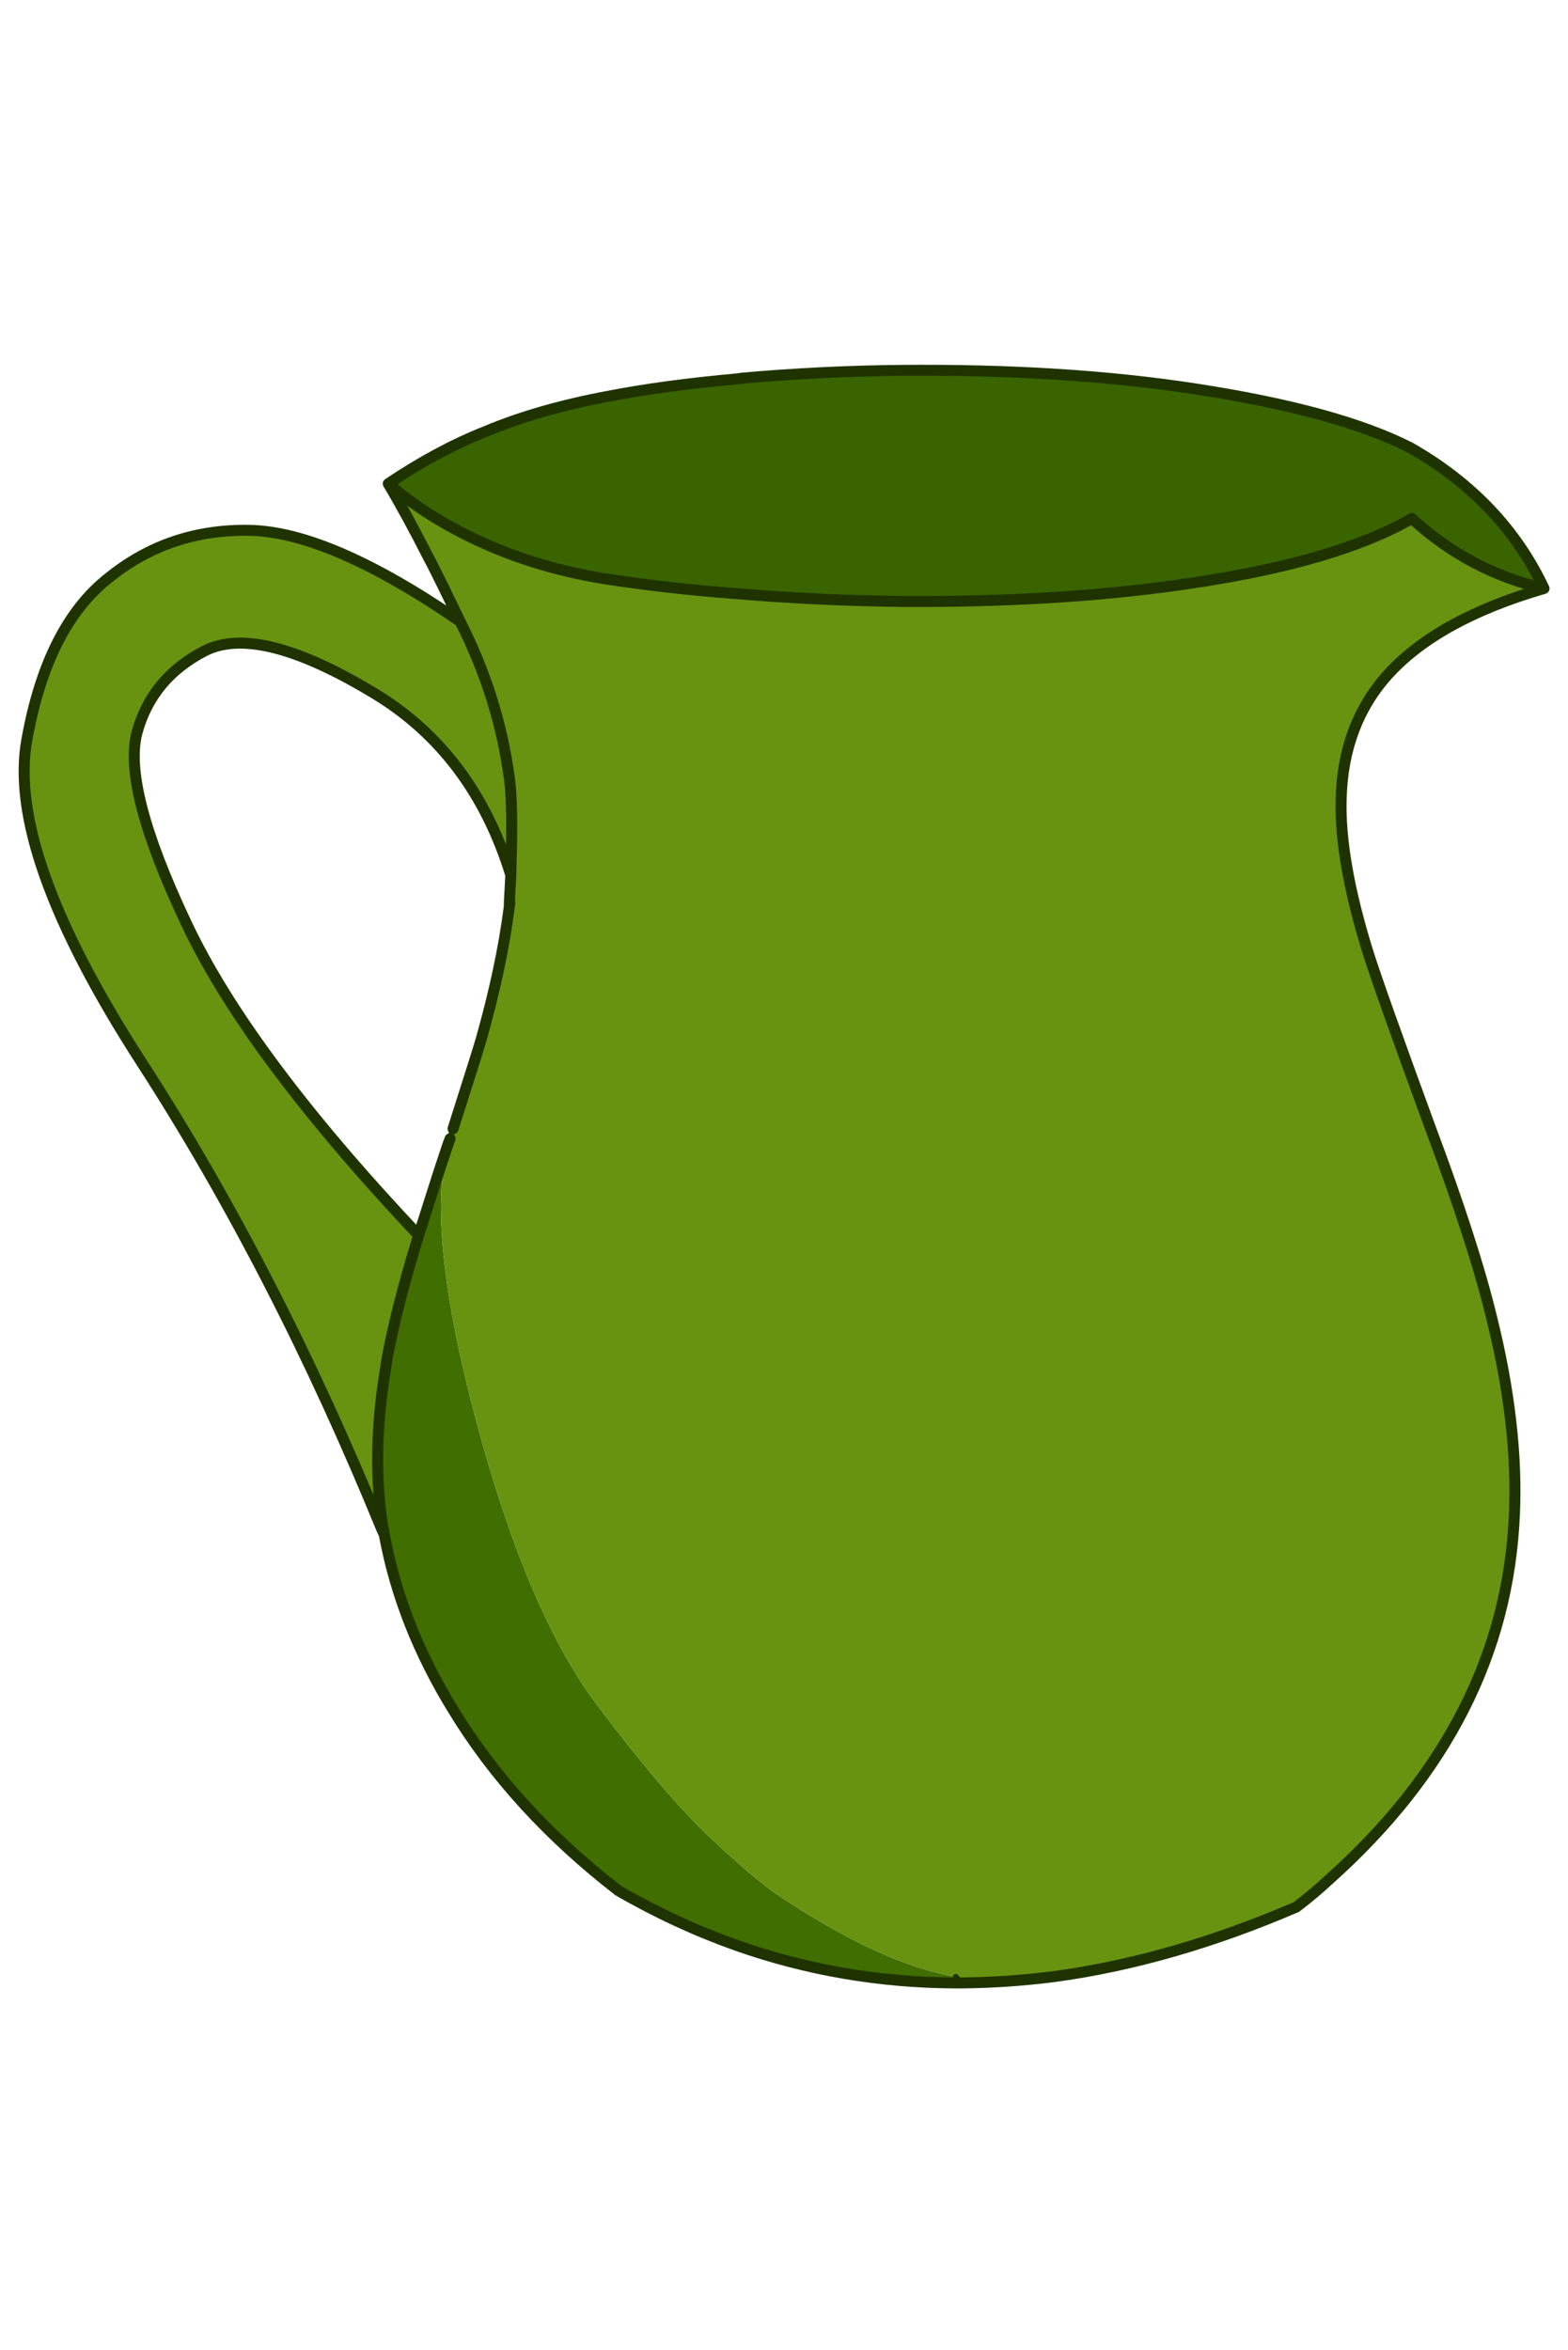 
<svg xmlns="http://www.w3.org/2000/svg" version="1.1" xmlns:xlink="http://www.w3.org/1999/xlink" preserveAspectRatio="none" x="0px" y="0px" width="285px" height="427px" viewBox="0 0 285 427">
<defs>
<g id="Layer0_0_FILL">
<path fill="#4B8200" stroke="none" d="
M 163.5 237.9
Q 163.8 237.9 164.15 237.9 164 237.75 163.9 237.6
L 163.5 237.9
M 164.15 237.9
L 164.2 237.9
Q 163.85 237.45 163.5 237.05 163.65 237.25 163.9 237.6 164 237.75 164.15 237.9 Z"/>

<path fill="#416E00" stroke="none" d="
M 92.3 132.7
Q 91.6 134.9 90.95 136.95 90.9 137 90.9 137.1 87.8 147.2 86.55 154.35 86.55 154.4 86.55 154.55 84.5 166.5 86.15 176.6 86.15 176.65 86.2 176.7 86.25 177 86.3 177.3 88.55 189.55 95.6 201 103.8 214.5 117.95 225.45 125.75 229.95 133.95 232.85 148.2 237.85 163.5 237.9
L 163.9 237.6
Q 163.65 237.25 163.5 237.05 153.45 235.4 139.35 225.95 136.55 224.1 130.55 218.5 124.45 212.85 115.05 200.4 105.65 187.95 98.7 162 91.8 136.1 94.9 124.7 93.7 128.25 92.3 132.7 Z"/>

<path fill="#689311" stroke="none" d="
M 103.2 92.35
L 103.2 92.55
Q 103.3 92.1 103.25 92 103.209 92 103.2 92.05
L 103.2 92.1
Q 103.2 92.2 103.2 92.35
M 103.5 83.85
Q 103.6 78 103.2 75.2 101.75 64.3 96.55 54.05 78.95 41.95 68.1 41.75 57.25 41.55 49.05 48.2 40.8 54.7 38.05 69.95 35.2 85.2 53.5 113.55 71.65 141.6 86 176.7 86.15 177 86.3 177.3 86.25 177 86.2 176.7 86.15 176.65 86.15 176.6 84.5 166.5 86.55 154.55 86.55 154.4 86.55 154.35 87.8 147.2 90.9 137.1 90.9 137 90.95 136.95 67.8 112.4 59.5 94.65 50.95 76.55 52.9 69.1 54.9 61.7 62.1 58 69.4 54.35 84.95 63.75 98.35 71.85 103.4 88.3 103.45 86.05 103.5 84.05 103.5 83.95 103.5 83.85
M 221.75 61.35
Q 228.5 53.8 242.95 49.6 232.9 47.3 225.1 40.15 215.1 45.9 195.85 48.8 178.25 51.5 156.05 51.35 144.5 51.2 133.95 50.3 124.5 49.6 115.85 48.25 106.7 46.75 98.9 43.1 92.1 39.95 86.85 35.45 89.3 39.55 92.3 45.45 92.5 45.8 92.7 46.2 94.25 49.25 96.55 54.05 101.75 64.3 103.2 75.2 103.6 78 103.5 83.85 103.5 83.95 103.5 84.05 103.45 86.05 103.4 88.3 103.301 90.134 103.2 92.05 103.209 92 103.25 92 103.3 92.1 103.2 92.55 102.15 100.8 99.35 110.65 98.9 112.2 95.6 122.55
L 95.5 122.85
Q 95.3 123.35 95.2 123.9 95.05 124.3 94.9 124.7 91.8 136.1 98.7 162 105.65 187.95 115.05 200.4 124.45 212.85 130.55 218.5 136.55 224.1 139.35 225.95 153.45 235.4 163.5 237.05 163.85 237.45 164.2 237.9 170.4 237.85 176.75 237.05 192.65 234.9 209.5 227.65 211.8 225.9 213.85 224 237.75 202.7 238.95 174.65 239.5 162.6 235.85 147.95 233.4 137.9 227.55 122.3 220.7 103.6 219.15 98.65 215.3 86.25 215.55 78 215.8 68.05 221.75 61.35 Z"/>

<path fill="#396400" stroke="none" d="
M 195.85 48.8
Q 215.1 45.9 225.1 40.15 232.9 47.3 242.95 49.6 237.35 37.7 224.9 30.6 215.1 25.6 195.85 22.65 178.25 19.95 156.05 20.15 145.4 20.25 134.65 21.2 134.3 21.25 133.95 21.3 124 22.2 116.55 23.65 107.15 25.4 100 28.4 93.55 30.95 86.85 35.45 92.1 39.95 98.9 43.1 106.7 46.75 115.85 48.25 124.5 49.6 133.95 50.3 144.5 51.2 156.05 51.35 178.25 51.5 195.85 48.8 Z"/>
</g>

<path id="Layer0_0_1_STROKES" stroke="#1F3300" stroke-width="2" stroke-linejoin="round" stroke-linecap="round" fill="none" d="
M 280.616 106.892
Q 261.172 112.544 252.089 122.703 244.083 131.719 243.747 145.108 243.41 156.209 248.591 172.895 250.676 179.555 259.894 204.718 267.766 225.71 271.062 239.233 275.974 258.946 275.234 275.161 273.619 312.905 241.459 341.567 238.701 344.124 235.606 346.478 212.932 356.234 191.537 359.127 182.992 360.204 174.649 360.271
L 174.582 360.271
Q 174.111 360.271 173.707 360.271 153.12 360.204 133.945 353.476 122.911 349.573 112.415 343.518 93.374 328.784 82.34 310.618 72.854 295.211 69.826 278.727 69.624 278.323 69.423 277.92 50.113 230.689 25.69 192.944 1.066 154.796 4.901 134.276 8.601 113.755 19.702 105.008 30.736 96.06 45.336 96.329 59.936 96.598 83.619 112.88 80.524 106.421 78.438 102.317 78.169 101.779 77.9 101.308 73.863 93.369 70.566 87.852 79.582 81.797 88.261 78.365 97.882 74.329 110.531 71.974 120.556 70.023 133.945 68.812 134.416 68.744 134.887 68.677 149.352 67.399 163.683 67.264 193.555 66.995 217.238 70.628 243.141 74.598 256.328 81.326 273.081 90.88 280.616 106.892 Z
M 280.616 106.892
Q 267.093 103.797 256.597 94.176 243.141 101.914 217.238 105.816 193.555 109.449 163.683 109.247 148.141 109.045 133.945 107.834 121.229 106.892 109.589 105.076 97.277 103.057 86.781 98.146 77.631 93.907 70.566 87.852
M 92.971 152.98
Q 93.105 145.108 92.567 141.34 90.616 126.673 83.619 112.88
M 82.34 205.055
Q 86.781 191.128 87.387 189.042 91.154 175.788 92.567 164.686
L 92.567 164.417
Q 92.567 164.215 92.567 164.081
L 92.567 164.047
Q 92.703 161.436 92.836 158.968 86.041 136.832 68.01 125.933 47.085 113.284 37.262 118.195 27.574 123.174 24.883 133.132 22.259 143.157 33.764 167.512 44.932 191.397 76.083 224.432 76.958 221.673 77.9 218.713 79.784 212.725 81.399 207.948 81.6 207.41 81.802 206.871
M 92.567 164.686
Q 92.702 164.081 92.634 163.946 92.579 163.946 92.567 164.047
M 92.836 158.968
Q 92.904 155.94 92.971 153.249
M 76.083 224.432
Q 76.016 224.499 76.016 224.633 71.845 238.224 70.163 247.845 70.163 247.912 70.163 248.114 67.404 264.194 69.624 277.785 69.624 277.852 69.692 277.92 69.759 278.323 69.826 278.727"/>

<path id="Layer0_0_2_STROKES" stroke="#1F3300" stroke-width="1" stroke-linejoin="round" stroke-linecap="round" fill="none" d="
M 92.971 153.249
Q 92.971 153.114 92.971 152.98
M 81.802 206.871
Q 81.937 206.131 82.206 205.458
L 82.34 205.055
M 174.649 360.271
Q 174.178 359.665 173.707 359.127 173.909 359.396 174.246 359.867 174.38 360.069 174.582 360.271"/>
</defs>

<g transform="matrix( 1.346, 0, 0, 1.346, -46.3,40.15) ">
<use xlink:href="#Layer0_0_FILL"/>

<use xlink:href="#Layer0_0_1_STROKES" transform="matrix( 0.743, 0, 0, 0.743, 34.4,-29.8) "/>

<use xlink:href="#Layer0_0_2_STROKES" transform="matrix( 0.743, 0, 0, 0.743, 34.4,-29.8) "/>
</g>
</svg>
